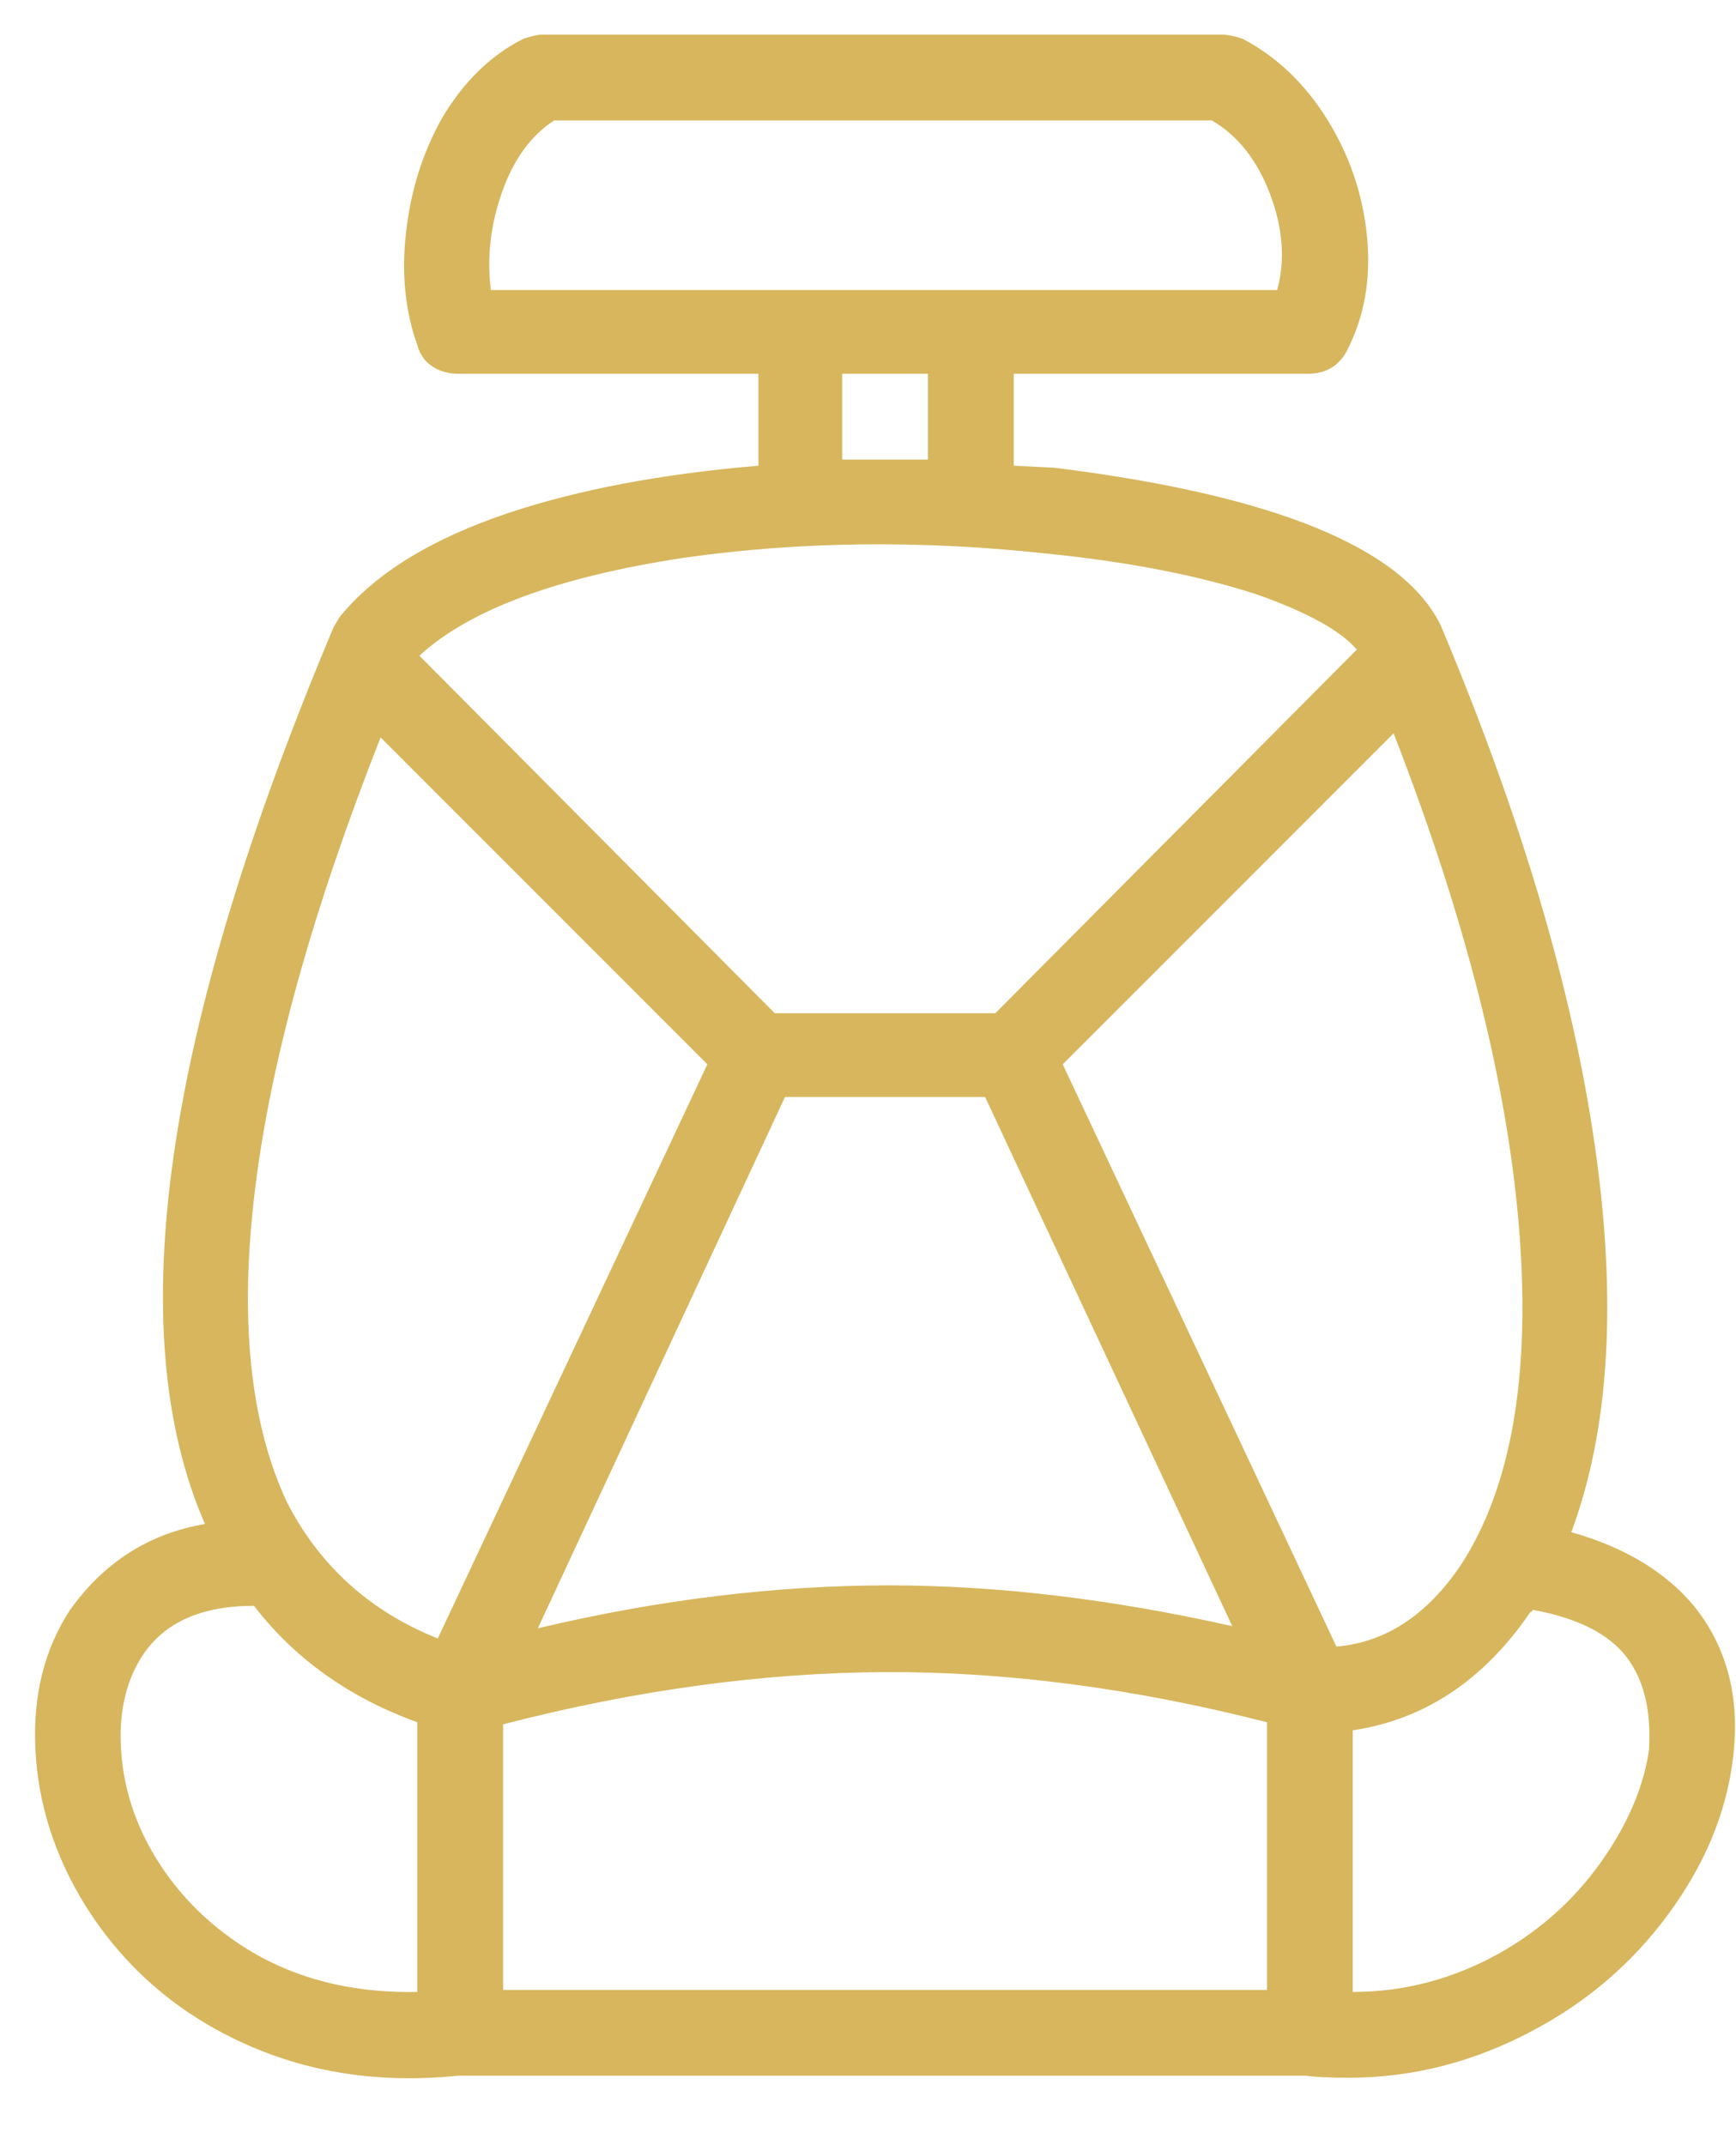 <svg width="17" height="21" viewBox="0 0 17 21" fill="none" xmlns="http://www.w3.org/2000/svg">
<path d="M16.587 15.72C16.307 15.386 15.907 15.146 15.387 14.999C15.76 13.999 15.837 12.736 15.617 11.21C15.397 9.683 14.893 7.986 14.107 6.119C13.733 5.359 12.473 4.846 10.327 4.579L9.927 4.559V3.659H12.807C12.98 3.659 13.107 3.586 13.187 3.439C13.36 3.106 13.427 2.733 13.387 2.319C13.347 1.906 13.217 1.523 12.997 1.169C12.777 0.816 12.5 0.553 12.167 0.379C12.087 0.353 12.02 0.339 11.967 0.339H5.307C5.267 0.339 5.207 0.353 5.127 0.379C4.807 0.539 4.54 0.799 4.327 1.159C4.14 1.493 4.023 1.863 3.977 2.269C3.93 2.676 3.967 3.046 4.087 3.379C4.113 3.473 4.163 3.543 4.237 3.589C4.31 3.636 4.393 3.659 4.487 3.659H7.427V4.559C6.48 4.639 5.667 4.793 4.987 5.019C4.227 5.273 3.673 5.613 3.327 6.039L3.267 6.139C1.6 10.1 1.18 13.026 2.007 14.919C1.46 15.013 1.02 15.293 0.687 15.759C0.433 16.146 0.32 16.603 0.347 17.13C0.373 17.656 0.533 18.16 0.827 18.64C1.2 19.239 1.71 19.689 2.357 19.989C3.003 20.29 3.713 20.399 4.487 20.32H12.787C12.88 20.333 13.02 20.34 13.207 20.34C13.833 20.34 14.433 20.186 15.007 19.88C15.54 19.599 15.983 19.22 16.337 18.739C16.69 18.259 16.9 17.759 16.967 17.239C17.047 16.64 16.92 16.133 16.587 15.72ZM4.807 2.839C4.767 2.519 4.803 2.199 4.917 1.879C5.03 1.559 5.2 1.326 5.427 1.179H11.867C12.12 1.326 12.31 1.566 12.437 1.899C12.563 2.233 12.587 2.546 12.507 2.839H4.807ZM9.087 3.659V4.499H8.247V3.659H9.087ZM10.247 5.419C11.047 5.499 11.733 5.633 12.307 5.819C12.8 5.993 13.127 6.173 13.287 6.359L9.747 9.919H7.587L4.107 6.419C4.6 5.966 5.467 5.646 6.707 5.459C7.84 5.299 9.02 5.286 10.247 5.419ZM12.067 15.919C10.88 15.653 9.76 15.52 8.707 15.52C7.6 15.52 6.453 15.659 5.267 15.94L7.687 10.739H9.647L12.067 15.919ZM4.087 19.5C3.407 19.513 2.82 19.353 2.327 19.02C1.993 18.793 1.727 18.516 1.527 18.189C1.327 17.863 1.213 17.516 1.187 17.149C1.16 16.783 1.227 16.473 1.387 16.22C1.6 15.886 1.967 15.72 2.487 15.72C2.887 16.239 3.42 16.619 4.087 16.86V19.5ZM4.287 16.04C3.62 15.773 3.127 15.326 2.807 14.7C2.447 13.926 2.343 12.909 2.497 11.649C2.65 10.389 3.06 8.913 3.727 7.219L6.927 10.419L4.287 16.04ZM12.407 19.48H4.927V16.88C6.22 16.546 7.463 16.376 8.657 16.369C9.85 16.363 11.1 16.526 12.407 16.86V19.48ZM13.087 16.119L10.407 10.419L13.647 7.179C14.353 8.993 14.763 10.613 14.877 12.04C14.99 13.466 14.8 14.559 14.307 15.319C13.973 15.813 13.567 16.079 13.087 16.119ZM16.147 17.14C16.093 17.5 15.937 17.863 15.677 18.23C15.417 18.596 15.087 18.893 14.687 19.119C14.233 19.373 13.753 19.5 13.247 19.5V16.939C13.953 16.833 14.533 16.446 14.987 15.78C15 15.78 15.007 15.773 15.007 15.759C15.447 15.839 15.753 15.993 15.927 16.22C16.1 16.446 16.173 16.753 16.147 17.14Z" fill="#D7B65D"/>
</svg>

